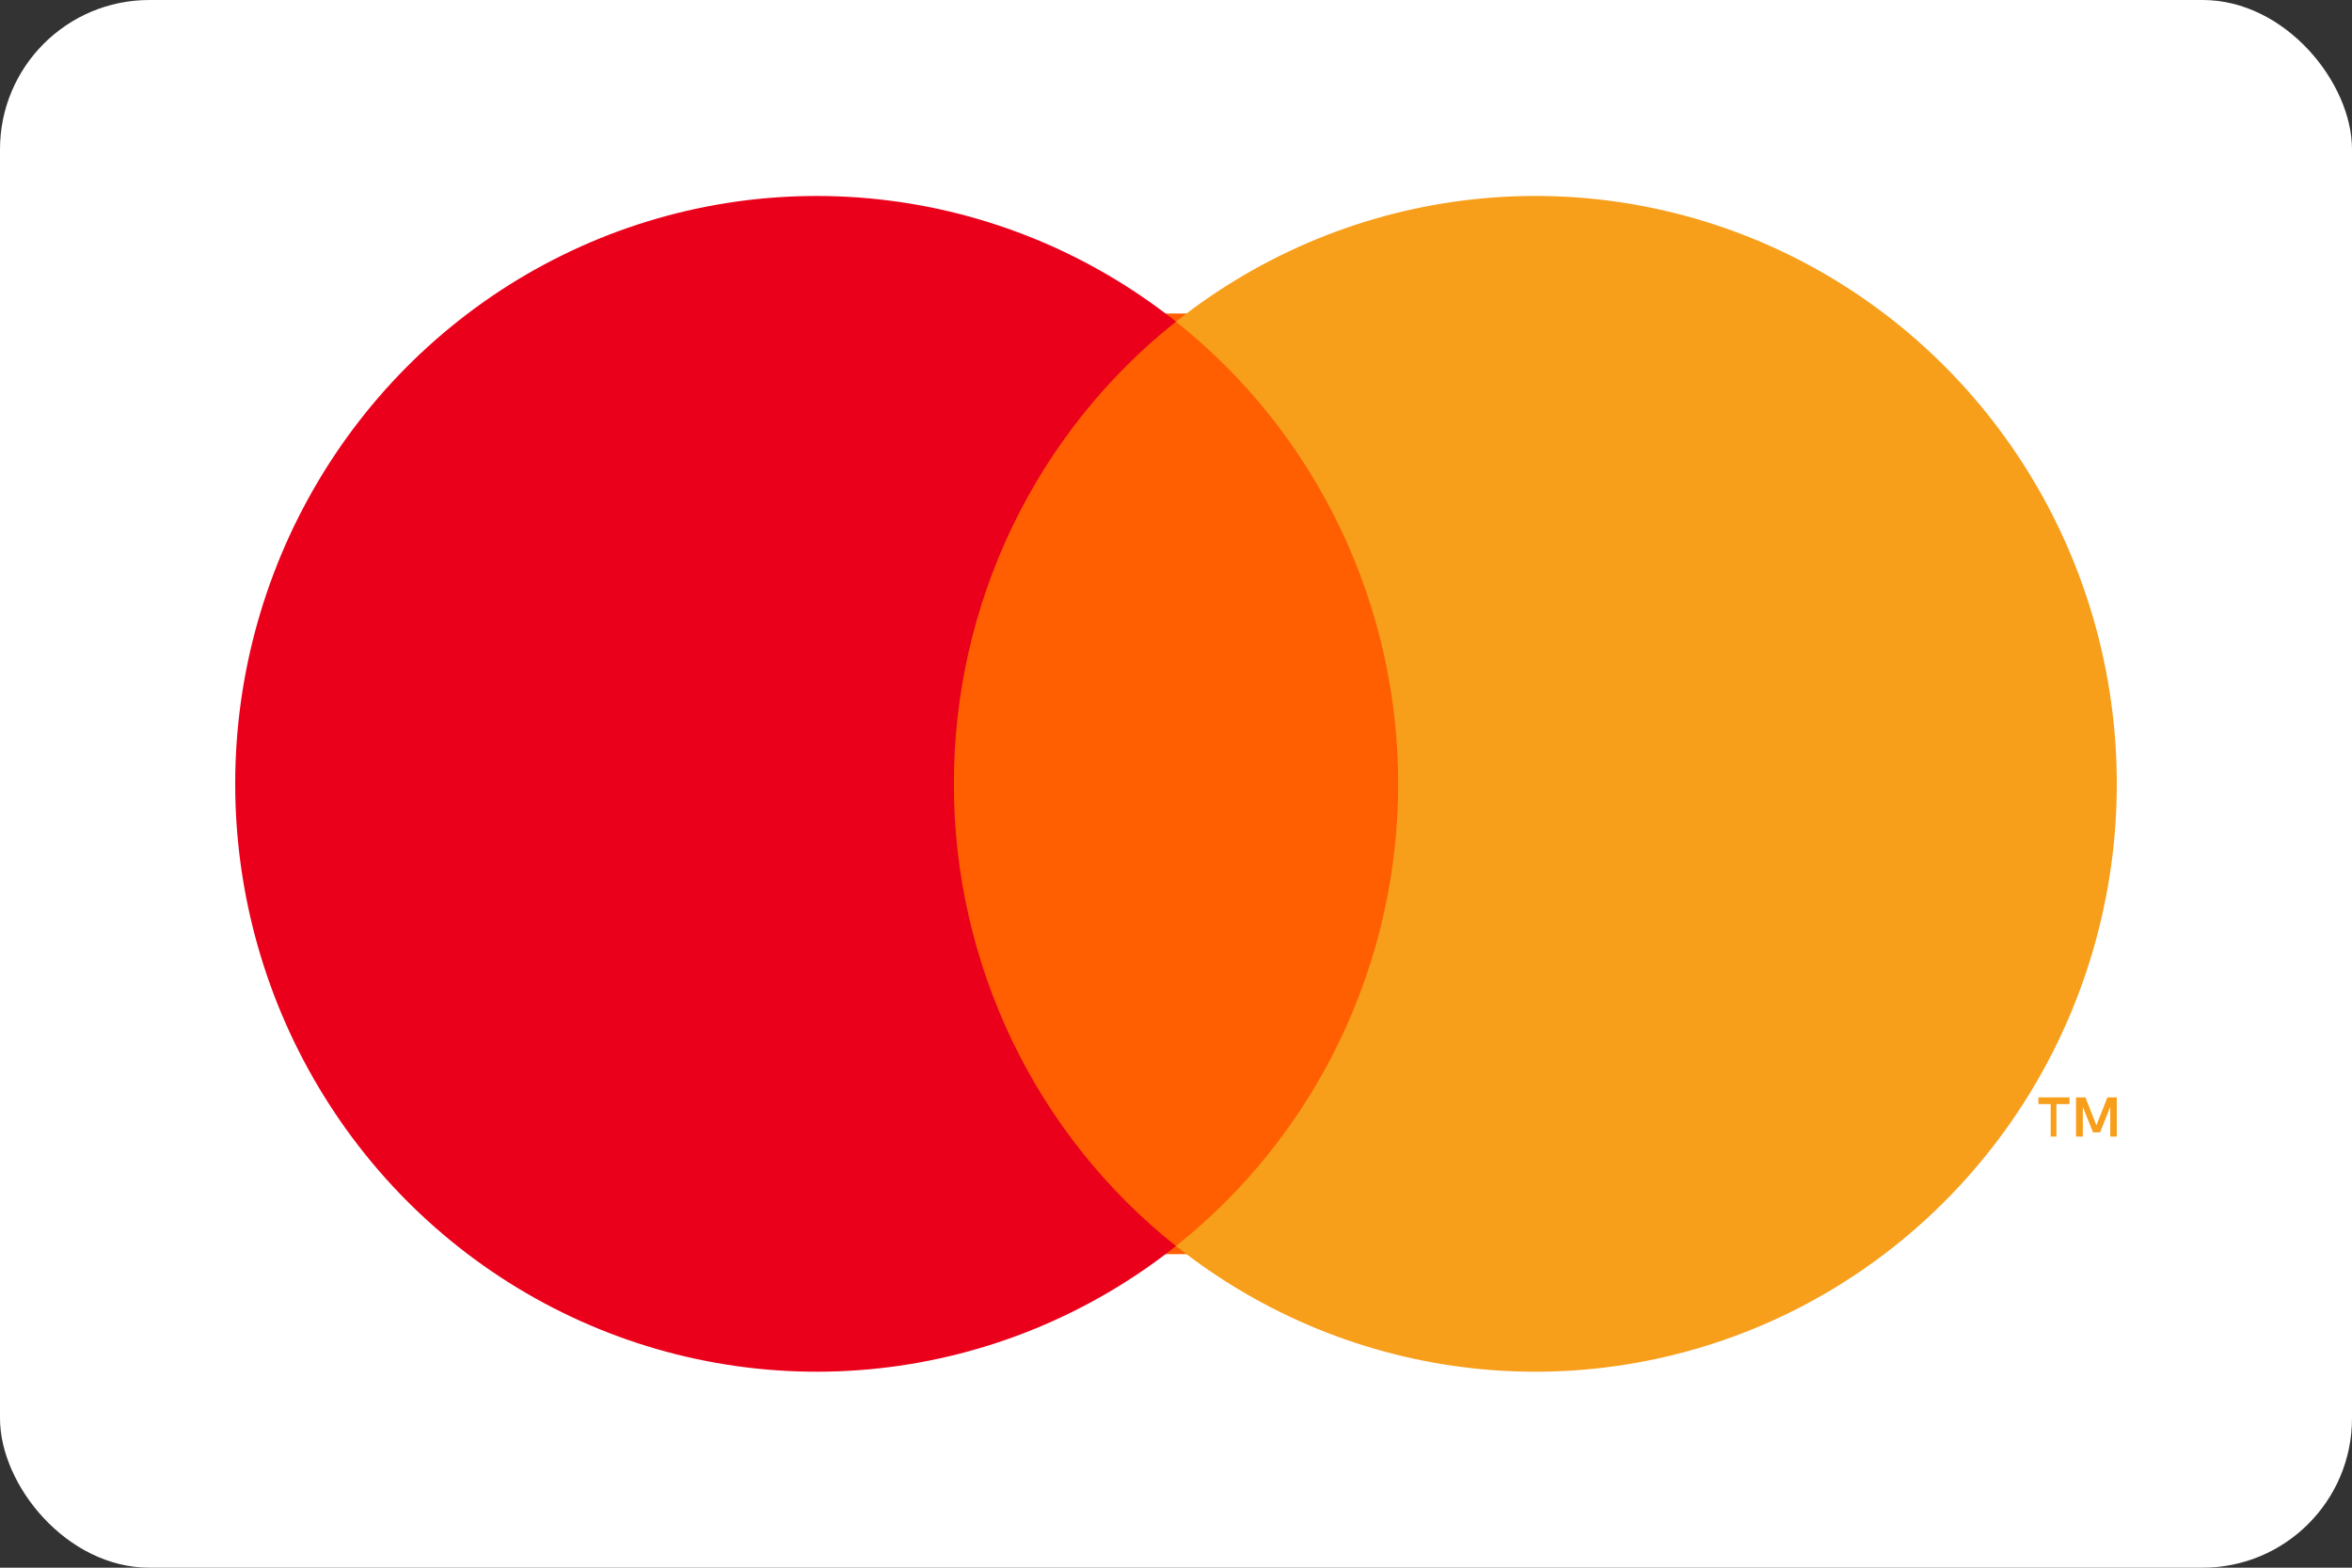 <svg width="63" height="42" viewBox="0 0 63 42" fill="none" xmlns="http://www.w3.org/2000/svg">
<rect x="0" y="0" width="63" height="42" fill="#333333" stroke="none"/>
<rect width="63" height="42" rx="4" fill="white"/>
<path d="M38.85 8.4H24.15V33.6H38.85V8.4Z" fill="#FF5F00"/>
<path d="M25.551 20.998C25.549 18.613 26.084 16.259 27.114 14.114C28.145 11.969 29.645 10.089 31.5 8.617C29.202 6.791 26.443 5.655 23.537 5.34C20.631 5.025 17.696 5.542 15.068 6.834C12.439 8.126 10.223 10.139 8.673 12.644C7.122 15.149 6.3 18.045 6.3 21C6.3 23.955 7.122 26.851 8.673 29.356C10.223 31.861 12.439 33.874 15.068 35.166C17.696 36.458 20.631 36.975 23.537 36.66C26.443 36.345 29.202 35.209 31.5 33.383C29.644 31.91 28.144 30.03 27.113 27.884C26.083 25.738 25.548 23.383 25.551 20.998V20.998Z" fill="#EB001B"/>
<path d="M55.083 30.45V29.58H55.433V29.4H54.6V29.58H54.929V30.45H55.083ZM56.7 30.45V29.4H56.448L56.154 30.15L55.86 29.4H55.608V30.45H55.79V29.655L56.063 30.337H56.252L56.525 29.655V30.45H56.7Z" fill="#F79E1B"/>
<path d="M56.7 21.002C56.7 23.957 55.878 26.853 54.327 29.358C52.776 31.862 50.56 33.875 47.932 35.167C45.303 36.458 42.368 36.975 39.462 36.66C36.557 36.344 33.797 35.208 31.5 33.382C33.354 31.908 34.853 30.028 35.884 27.883C36.915 25.738 37.451 23.385 37.451 21C37.451 18.615 36.915 16.262 35.884 14.117C34.853 11.972 33.354 10.092 31.5 8.618C33.797 6.792 36.557 5.656 39.462 5.34C42.368 5.024 45.303 5.542 47.932 6.833C50.56 8.125 52.776 10.138 54.327 12.643C55.878 15.147 56.7 18.043 56.7 20.998V21.002Z" fill="#F79E1B"/>
</svg>
